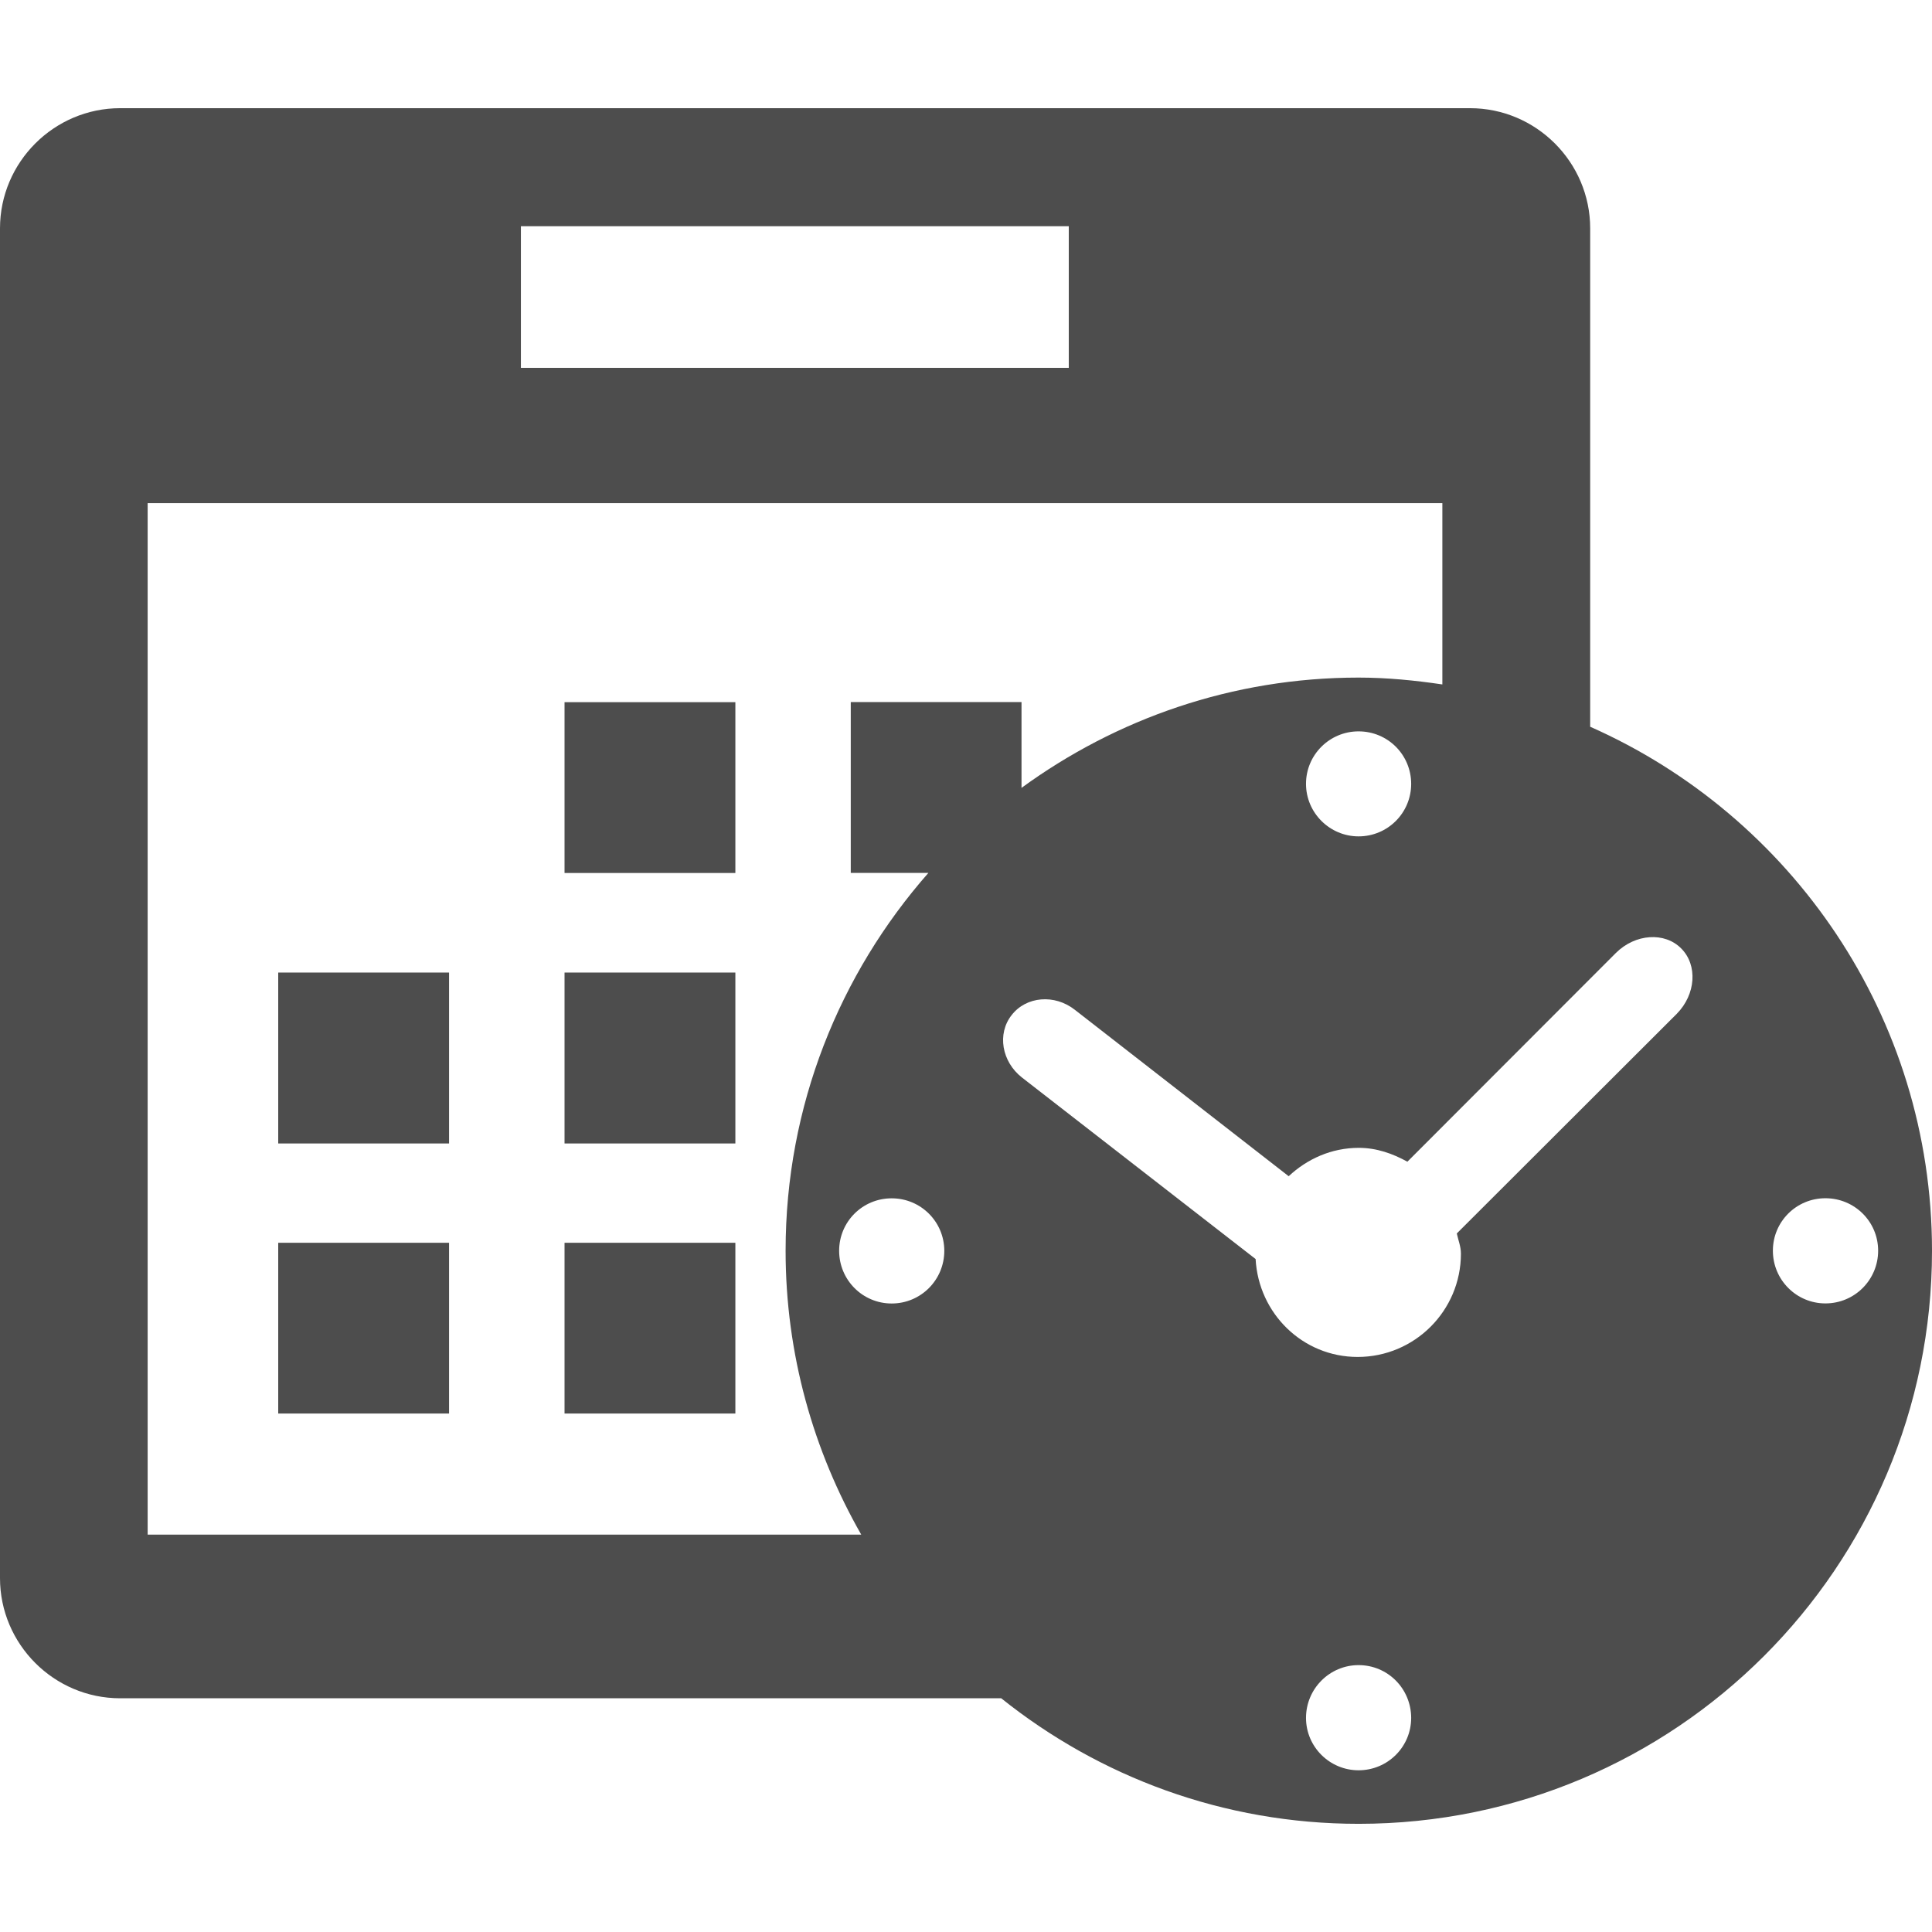 <?xml version="1.0" encoding="iso-8859-1"?>
<!-- Generator: Adobe Illustrator 19.0.0, SVG Export Plug-In . SVG Version: 6.00 Build 0)  -->
<svg xmlns="http://www.w3.org/2000/svg" xmlns:xlink="http://www.w3.org/1999/xlink" version="1.1" id="Capa_1" x="0px" y="0px" viewBox="0 0 505.231 505.231" style="enable-background:new 0 0 505.231 505.231;" xml:space="preserve" width="512px" height="512px">
<g>
	<g>
		<g>
			<rect x="72.758" y="254.33" width="44.673" height="44.695" fill="#4d4d4d"/>
			<rect x="72.758" y="324.996" width="44.673" height="44.652" fill="#4d4d4d"/>
			<rect x="147.63" y="183.621" width="44.673" height="44.673" fill="#4d4d4d"/>
			<rect x="147.63" y="254.33" width="44.673" height="44.695" fill="#4d4d4d"/>
			<rect x="147.63" y="324.996" width="44.673" height="44.652" fill="#4d4d4d"/>
			<path d="M415.842,190.049V59.719c0-17.3-14.129-31.429-31.429-31.429H31.429     C14.129,28.29,0,42.419,0,59.719v352.963c0,17.3,14.129,31.429,31.429,31.429h230.398c25.626,20.514,58.09,32.831,93.466,32.831     c82.789,0,149.939-67.085,149.939-149.874C505.209,265.871,468.431,213.324,415.842,190.049z M136.219,59.158h143.273v37.037     H136.219V59.158z M38.612,131.571h338.575v47.413c-7.162-1.057-14.452-1.79-21.916-1.79c-32.982,0-63.375,10.785-88.138,28.84     V183.6h-44.652v44.673h20.298c-23.189,26.381-37.339,60.894-37.339,98.794c0,27.05,7.269,52.352,19.78,74.247H38.612V131.571z      M341.53,204.976c0-7.614,6.191-13.719,13.741-13.719c7.636,0,13.741,6.105,13.762,13.719c0,7.593-6.126,13.741-13.762,13.741     C347.743,218.717,341.53,212.569,341.53,204.976z M246.942,327.089c0,7.614-6.126,13.784-13.762,13.784     c-7.614,0-13.741-6.169-13.741-13.784c0-7.615,6.126-13.719,13.741-13.719C240.795,313.37,246.921,319.474,246.942,327.089z      M355.271,462.941c-7.55,0-13.741-6.126-13.741-13.697c0-7.636,6.191-13.805,13.741-13.805c7.636,0,13.741,6.148,13.762,13.805     C369.033,456.794,362.907,462.941,355.271,462.941z M438.491,265.116l-57.529,57.443c0.388,1.769,1.079,3.408,1.079,5.285     c0,14.905-12.101,27.007-27.007,27.007c-14.388,0-25.907-11.368-26.683-25.605l-61.11-47.477     c-5.285-4.142-6.536-11.432-2.696-16.307c3.818-4.94,11.238-5.544,16.523-1.402L337,307.589c4.832-4.53,11.217-7.42,18.314-7.42     c4.702,0,8.887,1.51,12.727,3.624l54.509-54.574c5.091-5.069,12.791-5.565,17.106-1.186     C443.991,252.389,443.495,260.025,438.491,265.116z M477.361,340.851c-7.593,0-13.741-6.169-13.741-13.784     s6.148-13.719,13.741-13.719c7.615,0,13.784,6.105,13.784,13.719S484.997,340.851,477.361,340.851z" fill="#4d4d4d"/>
		</g>
	</g>
	<g>
	</g>
	<g>
	</g>
	<g>
	</g>
	<g>
	</g>
	<g>
	</g>
	<g>
	</g>
	<g>
	</g>
	<g>
	</g>
	<g>
	</g>
	<g>
	</g>
	<g>
	</g>
	<g>
	</g>
	<g>
	</g>
	<g>
	</g>
	<g>
	</g>
</g>
<g>
</g>
<g>
</g>
<g>
</g>
<g>
</g>
<g>
</g>
<g>
</g>
<g>
</g>
<g>
</g>
<g>
</g>
<g>
</g>
<g>
</g>
<g>
</g>
<g>
</g>
<g>
</g>
<g>
</g>
</svg>
